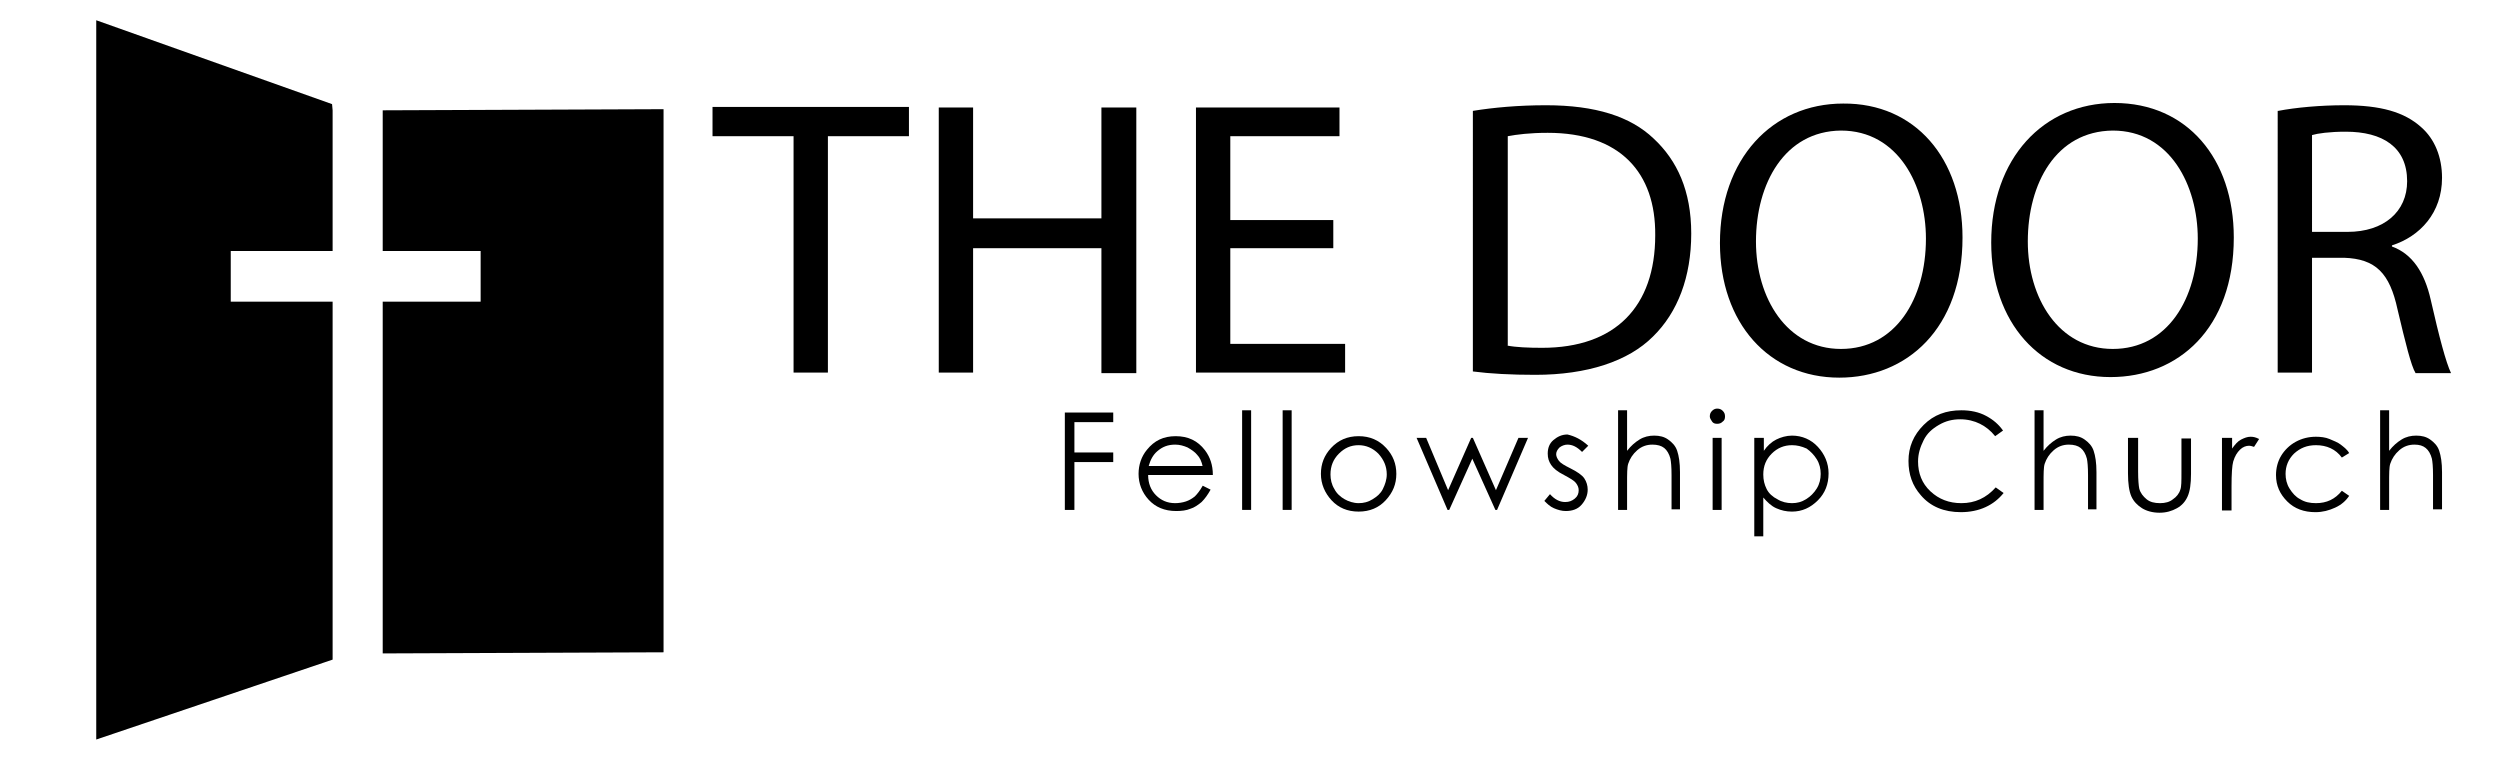 <?xml version="1.0" encoding="utf-8"?>
<!-- Generator: Adobe Illustrator 19.1.0, SVG Export Plug-In . SVG Version: 6.00 Build 0)  -->
<svg version="1.1" id="door-svg" xmlns="http://www.w3.org/2000/svg" xmlns:xlink="http://www.w3.org/1999/xlink" x="0px" y="0px" viewBox="0 0 444.2 135" style="enable-background:new 0 0 444.2 135;" xml:space="preserve"><polygon points="59.1,53.6 41,53.6 41,44.6 59.1,44.6 59.1,19.6 59,18.5 17.1,3.6 17.1,131.4 59.1,117.2 59.1,116.1 "/><polygon points="68,44.6 85.4,44.6 85.4,53.6 68,53.6 68,116.1 117.9,115.9 117.9,19.4 68,19.6 68,19.6 "/><g><path d="M141,24.2h-14.4v-5.2h34.9v5.2h-14.4v42H141V24.2z"/><path d="M172.9,19.1v19.7h22.8V19.1h6.2v47.2h-6.2V44.1h-22.8v22.1h-6.1V19.1H172.9z"/><path d="M236.9,44.1h-18.3v17H239v5.1h-26.5V19.1h25.5v5.1h-19.4v14.9h18.3V44.1z"/><path d="M261.7,19.7c3.7-0.6,8.1-1,13-1c8.8,0,15,2,19.1,5.9c4.2,3.9,6.7,9.3,6.7,16.9c0,7.7-2.4,14-6.8,18.3 c-4.4,4.4-11.7,6.8-20.9,6.8c-4.3,0-8-0.2-11.1-0.6V19.7z M267.8,61.4c1.5,0.3,3.8,0.4,6.2,0.4c13,0,20.1-7.3,20.1-20 c0.1-11.1-6.2-18.2-19.1-18.2c-3.2,0-5.5,0.3-7.1,0.6V61.4z"/><path d="M348.7,42.2c0,16.2-9.9,24.9-21.9,24.9c-12.5,0-21.2-9.7-21.2-23.9c0-15,9.3-24.8,21.9-24.8 C340.3,18.3,348.7,28.2,348.7,42.2z M312,42.9C312,53,317.5,62,327.1,62c9.7,0,15.1-8.9,15.1-19.6c0-9.4-4.9-19.2-15.1-19.2 C317.1,23.3,312,32.6,312,42.9z"/><path d="M396.9,42.2C396.9,58.4,387,67,375,67c-12.5,0-21.2-9.7-21.2-23.9c0-15,9.3-24.8,21.9-24.8 C388.6,18.3,396.9,28.2,396.9,42.2z M360.3,42.9c0,10.1,5.5,19.1,15.1,19.1c9.7,0,15.1-8.9,15.1-19.6c0-9.4-4.9-19.2-15.1-19.2 C365.3,23.3,360.3,32.6,360.3,42.9z"/><path d="M404.8,19.7c3.1-0.6,7.5-1,11.7-1c6.5,0,10.7,1.2,13.7,3.9c2.4,2.1,3.7,5.3,3.7,9c0,6.2-3.9,10.4-8.9,12v0.2 c3.6,1.3,5.8,4.6,6.9,9.5c1.5,6.6,2.7,11.1,3.6,13h-6.3c-0.8-1.3-1.8-5.4-3.2-11.3c-1.4-6.5-3.9-9-9.5-9.2h-5.7v20.4h-6.1V19.7z M410.9,41.2h6.2c6.5,0,10.6-3.6,10.6-9c0-6.1-4.4-8.8-10.9-8.8c-2.9,0-5,0.3-6,0.6V41.2z"/></g><g><path d="M189.2,73.3h8.6V75h-6.9v5.4h6.9v1.7h-6.9v8.5h-1.7V73.3z"/><path d="M213.7,86.3l1.4,0.7c-0.5,0.9-1,1.6-1.6,2.2c-0.6,0.5-1.3,1-2,1.2c-0.7,0.3-1.6,0.4-2.5,0.4c-2.1,0-3.7-0.7-4.9-2 s-1.8-2.9-1.8-4.6c0-1.6,0.5-3.1,1.5-4.3c1.3-1.6,2.9-2.4,5.1-2.4c2.2,0,3.9,0.8,5.2,2.5c0.9,1.2,1.4,2.6,1.4,4.4H204 c0,1.5,0.5,2.7,1.4,3.6c0.9,0.9,2,1.4,3.4,1.4c0.6,0,1.3-0.1,1.9-0.3s1.1-0.5,1.6-0.9C212.7,87.8,213.2,87.2,213.7,86.3z M213.7,82.9c-0.2-0.9-0.5-1.6-1-2.1c-0.4-0.5-1-0.9-1.7-1.3c-0.7-0.3-1.4-0.5-2.2-0.5c-1.3,0-2.3,0.4-3.2,1.2 c-0.7,0.6-1.2,1.5-1.5,2.6H213.7z"/><path d="M220.7,72.9h1.6v17.7h-1.6V72.9z"/><path d="M227.9,72.9h1.6v17.7h-1.6V72.9z"/><path d="M241.4,77.5c2,0,3.6,0.7,4.9,2.1c1.2,1.3,1.8,2.8,1.8,4.6c0,1.8-0.6,3.3-1.9,4.7c-1.2,1.3-2.8,2-4.8,2c-2,0-3.6-0.7-4.8-2 c-1.2-1.3-1.9-2.9-1.9-4.7c0-1.8,0.6-3.3,1.8-4.6C237.8,78.2,239.4,77.5,241.4,77.5z M241.4,79.1c-1.4,0-2.5,0.5-3.5,1.5 c-1,1-1.5,2.2-1.5,3.7c0,0.9,0.2,1.8,0.7,2.6c0.4,0.8,1.1,1.4,1.8,1.8s1.6,0.7,2.5,0.7s1.7-0.2,2.5-0.7s1.4-1,1.8-1.8 c0.4-0.8,0.7-1.7,0.7-2.6c0-1.4-0.5-2.6-1.5-3.7C243.9,79.6,242.7,79.1,241.4,79.1z"/><path d="M251.7,77.8h1.7l3.9,9.3l4.1-9.3h0.3l4.1,9.3l4-9.3h1.7l-5.5,12.8h-0.3l-4.1-9.1l-4.1,9.1h-0.3L251.7,77.8z"/><path d="M282.2,79.2l-1.1,1.1c-0.9-0.9-1.7-1.3-2.6-1.3c-0.5,0-1,0.2-1.4,0.5c-0.4,0.4-0.6,0.8-0.6,1.2c0,0.4,0.2,0.8,0.5,1.2 c0.3,0.4,1,0.8,2,1.3c1.2,0.6,2.1,1.2,2.5,1.8c0.4,0.6,0.6,1.3,0.6,2c0,1-0.4,1.9-1.1,2.7s-1.7,1.1-2.8,1.1c-0.7,0-1.4-0.2-2.1-0.5 s-1.2-0.8-1.7-1.3l1-1.2c0.8,0.9,1.7,1.4,2.7,1.4c0.7,0,1.2-0.2,1.7-0.6s0.7-0.9,0.7-1.5c0-0.5-0.2-0.9-0.5-1.3 c-0.3-0.4-1-0.8-2.1-1.4c-1.2-0.6-1.9-1.2-2.3-1.8s-0.6-1.2-0.6-2c0-1,0.3-1.8,1-2.4c0.7-0.6,1.5-1,2.5-1 C279.8,77.5,281,78.1,282.2,79.2z"/><path d="M287.5,72.9h1.6v7.2c0.7-0.9,1.4-1.5,2.2-2s1.7-0.7,2.6-0.7c1,0,1.8,0.2,2.5,0.7s1.3,1.1,1.6,2s0.5,2.1,0.5,3.8v6.6H297 v-6.1c0-1.5-0.1-2.4-0.2-2.9c-0.2-0.8-0.6-1.5-1.1-1.9s-1.2-0.6-2.1-0.6c-1,0-1.9,0.3-2.7,1s-1.3,1.5-1.6,2.4 c-0.2,0.6-0.2,1.8-0.2,3.5v4.7h-1.6V72.9z"/><path d="M305.1,72.6c0.4,0,0.7,0.1,1,0.4c0.3,0.3,0.4,0.6,0.4,1c0,0.4-0.1,0.7-0.4,0.9c-0.3,0.3-0.6,0.4-1,0.4 c-0.4,0-0.7-0.1-0.9-0.4s-0.4-0.6-0.4-0.9c0-0.4,0.1-0.7,0.4-1S304.8,72.6,305.1,72.6z M304.3,77.8h1.6v12.8h-1.6V77.8z"/><path d="M311.8,77.8h1.6v2.3c0.6-0.9,1.4-1.6,2.2-2c0.8-0.4,1.8-0.7,2.8-0.7c1.8,0,3.4,0.7,4.6,2s1.9,2.9,1.9,4.7 c0,1.9-0.6,3.5-1.9,4.8s-2.8,2-4.6,2c-1,0-1.9-0.2-2.8-0.6c-0.9-0.4-1.6-1.1-2.3-1.9v6.9h-1.6V77.8z M318.4,79.1 c-1.4,0-2.6,0.5-3.6,1.5c-1,1-1.5,2.2-1.5,3.7c0,1,0.2,1.8,0.6,2.6s1.1,1.4,1.9,1.8c0.8,0.5,1.7,0.7,2.6,0.7c0.9,0,1.7-0.2,2.5-0.7 c0.8-0.5,1.4-1.1,1.9-1.9c0.5-0.8,0.7-1.7,0.7-2.6c0-0.9-0.2-1.8-0.7-2.6c-0.5-0.8-1.1-1.4-1.8-1.9 C320.1,79.3,319.3,79.1,318.4,79.1z"/><path d="M355.9,76.5l-1.4,1c-0.8-1-1.7-1.7-2.7-2.2s-2.2-0.8-3.5-0.8c-1.4,0-2.6,0.3-3.8,1s-2.1,1.5-2.7,2.7s-1,2.4-1,3.8 c0,2.1,0.7,3.9,2.2,5.3s3.3,2.1,5.5,2.1c2.4,0,4.4-0.9,6.1-2.8l1.4,1c-0.9,1.1-1.9,1.9-3.2,2.5S350,91,348.4,91c-3,0-5.4-1-7.1-3 c-1.5-1.7-2.2-3.7-2.2-6.1c0-2.5,0.9-4.6,2.7-6.4s4-2.6,6.7-2.6c1.6,0,3.1,0.3,4.4,1S355.1,75.4,355.9,76.5z"/><path d="M361.5,72.9h1.6v7.2c0.7-0.9,1.4-1.5,2.2-2s1.7-0.7,2.6-0.7c1,0,1.8,0.2,2.5,0.7s1.3,1.1,1.6,2s0.5,2.1,0.5,3.8v6.6H371 v-6.1c0-1.5-0.1-2.4-0.2-2.9c-0.2-0.8-0.6-1.5-1.1-1.9s-1.2-0.6-2.1-0.6c-1,0-1.9,0.3-2.7,1s-1.3,1.5-1.6,2.4 c-0.2,0.6-0.2,1.8-0.2,3.5v4.7h-1.6V72.9z"/><path d="M378.3,77.8h1.6v6c0,1.5,0.1,2.5,0.2,3c0.2,0.8,0.7,1.4,1.3,1.9s1.4,0.7,2.4,0.7c0.9,0,1.7-0.2,2.3-0.7 c0.6-0.4,1.1-1,1.3-1.7c0.2-0.5,0.2-1.5,0.2-3.1v-6h1.7v6.3c0,1.8-0.2,3.1-0.6,4s-1,1.6-1.9,2.1s-1.9,0.8-3.1,0.8s-2.3-0.3-3.1-0.8 s-1.5-1.2-1.9-2.1s-0.6-2.3-0.6-4.1V77.8z"/><path d="M394.9,77.8h1.7v1.9c0.5-0.7,1-1.3,1.6-1.6s1.1-0.5,1.7-0.5c0.5,0,0.9,0.1,1.5,0.4l-0.9,1.4c-0.3-0.1-0.6-0.2-0.9-0.2 c-0.5,0-1.1,0.2-1.6,0.7s-0.9,1.1-1.2,2.1c-0.2,0.7-0.3,2.2-0.3,4.4v4.3h-1.7V77.8z"/><path d="M417.4,80.5l-1.3,0.8c-1.1-1.5-2.7-2.2-4.6-2.2c-1.6,0-2.8,0.5-3.9,1.5c-1,1-1.5,2.2-1.5,3.6c0,0.9,0.2,1.8,0.7,2.6 s1.1,1.5,1.9,1.9c0.8,0.5,1.7,0.7,2.8,0.7c1.9,0,3.4-0.7,4.6-2.2l1.3,0.9c-0.6,0.9-1.4,1.6-2.5,2.1s-2.2,0.8-3.5,0.8 c-2,0-3.7-0.6-5-1.9s-2-2.8-2-4.7c0-1.2,0.3-2.4,0.9-3.4s1.5-1.9,2.6-2.5s2.3-0.9,3.6-0.9c0.8,0,1.7,0.1,2.4,0.4s1.5,0.6,2,1 S417,79.8,417.4,80.5z"/><path d="M422.9,72.9h1.6v7.2c0.7-0.9,1.4-1.5,2.2-2s1.7-0.7,2.6-0.7c1,0,1.8,0.2,2.5,0.7s1.3,1.1,1.6,2s0.5,2.1,0.5,3.8v6.6h-1.6 v-6.1c0-1.5-0.1-2.4-0.2-2.9c-0.2-0.8-0.6-1.5-1.1-1.9S429.9,79,429,79c-1,0-1.9,0.3-2.7,1s-1.3,1.5-1.6,2.4 c-0.2,0.6-0.2,1.8-0.2,3.5v4.7h-1.6V72.9z"/></g></svg>
